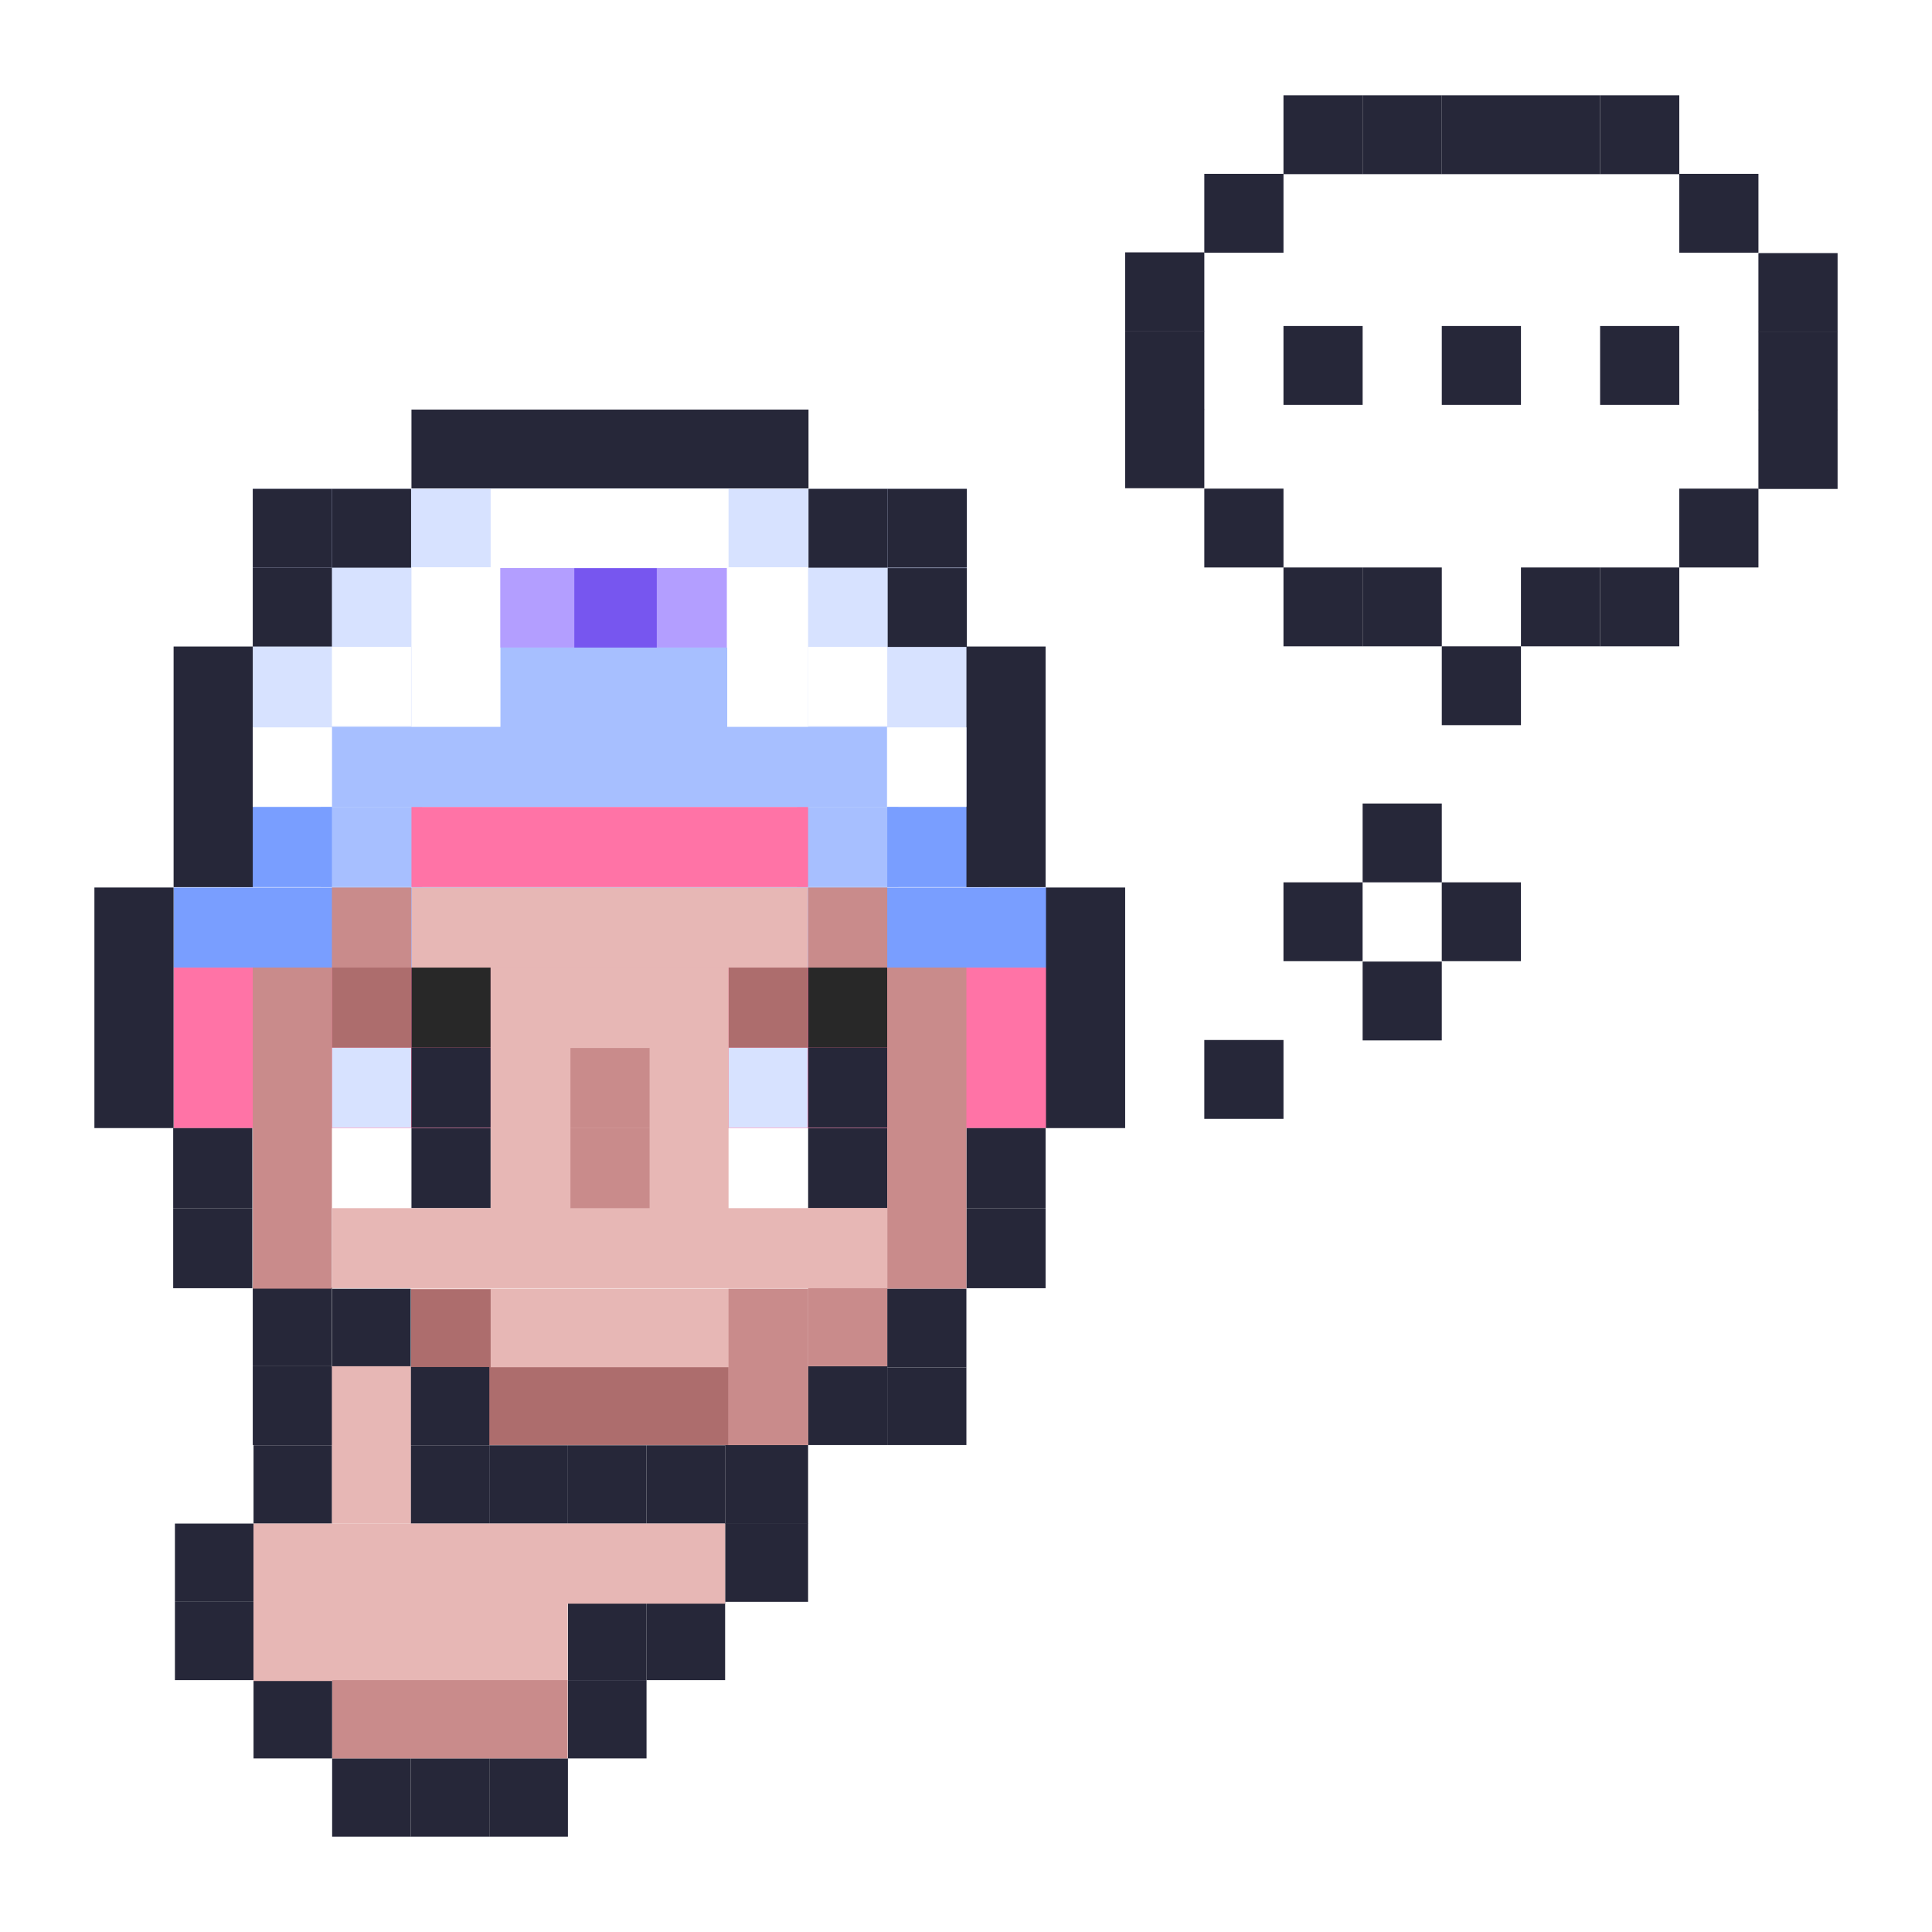<svg width="310" height="310" viewBox="0 0 310 310" fill="none" xmlns="http://www.w3.org/2000/svg">
<rect width="310" height="310" fill="white"/>
<g clip-path="url(#clip0_2625_78)">
<path d="M155.135 78.435H40.558V133.706H155.135V78.435Z" fill="#D7E2FF"/>
<path d="M144.151 129.491H127.876V142.336H144.151V129.491Z" fill="#A7BFFF"/>
<path d="M67.743 129.491H51.468V142.336H67.743V129.491Z" fill="#A7BFFF"/>
<path d="M142.3 116.645H53.257V129.491H142.3V116.645Z" fill="#A7BFFF"/>
<path d="M129.665 206.768H65.957V231.866H129.665V206.768Z" fill="#E7B7B5"/>
<path d="M167.906 155.253H27.857V181.012H167.906V155.253Z" fill="#FF73A6"/>
<path d="M167.906 142.404H27.857V155.25H167.906V142.404Z" fill="#799EFF"/>
<path d="M53.258 129.491H36.982V142.336H53.258V129.491Z" fill="#799EFF"/>
<path d="M158.639 129.491H142.364V142.336H158.639V129.491Z" fill="#799EFF"/>
<path d="M40.558 231.866H53.261V219.219H40.558V231.866Z" fill="#262739"/>
<path d="M40.558 219.219H53.261V206.572H40.558V219.219Z" fill="#262739"/>
<path d="M40.558 78.435V91.085H53.257V78.435H40.558Z" fill="#262739"/>
<path d="M53.257 78.435V91.085H65.96V78.435H53.257Z" fill="#262739"/>
<path d="M66.022 65.72V78.37H129.73V65.72H66.022Z" fill="#262739"/>
<path d="M40.558 91.085V103.735H53.257V91.085H40.558Z" fill="#262739"/>
<path d="M142.433 78.435V91.085H155.136V78.435H142.433Z" fill="#262739"/>
<path d="M129.732 78.435V91.085H142.432V78.435H129.732Z" fill="#262739"/>
<path d="M142.433 91.152V103.802H155.136V91.152H142.433Z" fill="#262739"/>
<path d="M65.96 181.009H53.257V193.855H65.96V181.009Z" fill="white"/>
<path d="M78.724 181.009H66.022V193.855H78.724V181.009Z" fill="#262739"/>
<path d="M78.724 168.096H66.022V180.941H78.724V168.096Z" fill="#262739"/>
<path d="M129.665 181.009H142.368V193.855H129.665V181.009Z" fill="#262739"/>
<path d="M129.665 168.096H142.368V180.941H129.665V168.096Z" fill="#262739"/>
<path d="M116.9 181.009H129.6V193.855H116.9V181.009Z" fill="white"/>
<path d="M65.96 168.096H53.257V180.941H65.96V168.096Z" fill="#D7E2FF"/>
<path d="M116.9 168.096H129.6V180.941H116.9V168.096Z" fill="#D7E2FF"/>
<path d="M78.724 155.253H66.022V168.099H78.724V155.253Z" fill="#282828"/>
<path d="M129.665 155.253H142.368V168.099H129.665V155.253Z" fill="#282828"/>
<path d="M65.96 155.253H53.257V168.099H65.96V155.253Z" fill="#AD6D6D"/>
<path d="M116.9 155.253H129.6V168.099H116.9V155.253Z" fill="#AD6D6D"/>
<path d="M142.365 142.404H129.665V155.25H142.365V142.404Z" fill="#C98B8B"/>
<path d="M129.662 129.491H66.022V142.336H129.662V129.491Z" fill="#FF73A6"/>
<path d="M65.96 142.404H53.257V155.25H65.96V142.404Z" fill="#C98B8B"/>
<path d="M167.771 193.855H155.071V206.701H167.771V193.855Z" fill="#262739"/>
<path d="M167.771 181.009H155.071V193.855H167.771V181.009Z" fill="#262739"/>
<path d="M40.49 193.855H27.79V206.701H40.49V193.855Z" fill="#262739"/>
<path d="M40.49 181.009H27.79V193.855H40.49V181.009Z" fill="#262739"/>
<path d="M27.851 142.404H15.148V181.009H27.851V142.404Z" fill="#262739"/>
<path d="M40.557 103.735H27.855V142.34H40.557V103.735Z" fill="#262739"/>
<path d="M167.771 103.735H155.071V142.34H167.771V103.735Z" fill="#262739"/>
<path d="M180.538 142.404H167.835V181.009H180.538V142.404Z" fill="#262739"/>
<path d="M155.064 219.418H142.364V231.869H155.064V219.418Z" fill="#262739"/>
<path d="M155.064 206.768H142.364V219.418H155.064V206.768Z" fill="#262739"/>
<path d="M142.365 219.219H129.665V231.869H142.365V219.219Z" fill="#262739"/>
<path d="M129.665 231.869H116.35V244.519H129.665V231.869Z" fill="#262739"/>
<path d="M155.064 116.712H142.364V129.426H155.064V116.712Z" fill="white"/>
<path d="M142.365 103.799H129.665V116.513H142.365V103.799Z" fill="white"/>
<path d="M53.257 116.712H40.558V129.426H53.257V116.712Z" fill="white"/>
<path d="M65.96 103.799H53.257V116.513H65.96V103.799Z" fill="white"/>
<path d="M129.662 91.02H66.022V116.593H129.662V91.02Z" fill="white"/>
<path d="M116.897 219.383H65.96V231.869H116.897V219.383Z" fill="#AD6D6D"/>
<path d="M53.257 155.253H40.558V206.771H53.257V155.253Z" fill="#C98B8B"/>
<path d="M155.064 155.253H142.364V206.771H155.064V155.253Z" fill="#C98B8B"/>
<path d="M78.724 206.867H65.957V219.45H78.724V206.867Z" fill="#AD6D6D"/>
<path d="M129.662 219.219H142.365V193.855H129.662V219.219Z" fill="#C98B8B"/>
<path d="M116.897 231.869H129.665V206.8H116.897V231.869Z" fill="#C98B8B"/>
<path d="M116.898 155.253H78.728V199.984H116.898V155.253Z" fill="#E7B7B5"/>
<path d="M142.364 193.855H53.321V206.701H142.364V193.855Z" fill="#E7B7B5"/>
<path d="M129.662 142.404H66.022V155.25H129.662V142.404Z" fill="#E7B7B5"/>
<path d="M116.898 78.435H78.728V91.085H116.898V78.435Z" fill="white"/>
<path d="M116.627 91.146H80.269V103.908H116.627V91.146Z" fill="#B39EFF"/>
<path d="M105.384 91.174H92.152V105.25H105.384V91.174Z" fill="#7756EF"/>
<path d="M116.688 103.908H80.298V118.096H116.688V103.908Z" fill="#A7BFFF"/>
<path d="M104.23 168.163H91.53V181.009H104.23V168.163Z" fill="#C98B8B"/>
<path d="M104.23 181.009H91.53V193.855H104.23V181.009Z" fill="#C98B8B"/>
<path d="M53.292 219.35H40.68V231.911H53.292V219.35Z" fill="#262739"/>
<path d="M65.906 206.79H53.293V219.351H65.906V206.79Z" fill="#262739"/>
<path d="M53.292 231.911H40.68V244.471H53.292V231.911Z" fill="#262739"/>
<path d="M78.515 219.35H65.902V231.911H78.515V219.35Z" fill="#262739"/>
<path d="M78.515 231.911H65.902V244.471H78.515V231.911Z" fill="#262739"/>
<path d="M103.737 244.471V231.911H91.125V244.471H103.737Z" fill="#262739"/>
<path d="M116.35 244.471V231.911H103.737V244.471H116.35Z" fill="#262739"/>
<path d="M129.665 257.028V244.468H116.35V257.028H129.665Z" fill="#262739"/>
<path d="M91.124 244.471V231.911H78.511V244.471H91.124Z" fill="#262739"/>
<path d="M53.292 269.588H40.68V282.148H53.292V269.588Z" fill="#262739"/>
<path d="M65.906 282.145H53.293V294.705H65.906V282.145Z" fill="#262739"/>
<path d="M78.515 282.145H65.902V294.705H78.515V282.145Z" fill="#262739"/>
<path d="M91.127 282.145H78.515V294.705H91.127V282.145Z" fill="#262739"/>
<path d="M103.74 269.588H91.127V282.148H103.74V269.588Z" fill="#262739"/>
<path d="M40.68 244.468H28.067V257.028H40.68V244.468Z" fill="#262739"/>
<path d="M40.68 257.028H28.067V269.588H40.68V257.028Z" fill="#262739"/>
<path d="M103.74 257.028H91.127V269.588H103.74V257.028Z" fill="#262739"/>
<path d="M116.35 257.028H103.737V269.588H116.35V257.028Z" fill="#262739"/>
<path d="M116.349 244.468H40.68V257.313H116.349V244.468Z" fill="#E7B7B5"/>
<path d="M91.076 256.883H40.68V269.729H91.076V256.883Z" fill="#E7B7B5"/>
<path d="M65.902 219.219H53.257V244.471H65.902V219.219Z" fill="#E7B7B5"/>
<path d="M91.075 282.145V269.585H53.321V282.145H91.075Z" fill="#C98B8B"/>
</g>
<path d="M193.241 27.945V91.054H282.152V27.945H193.241Z" fill="white"/>
<path d="M218.641 141.577V154.227H231.344V141.577H218.641Z" fill="white"/>
<path d="M231.34 141.577V154.227H244.043V141.577H231.34Z" fill="#262739"/>
<path d="M218.641 128.927V141.577H231.344V128.927H218.641Z" fill="#262739"/>
<path d="M218.644 91.054V103.704H231.346V91.054H218.644Z" fill="#262739"/>
<path d="M231.344 103.704V116.354H244.047V103.704H231.344Z" fill="#262739"/>
<path d="M231.344 52.311V64.961H244.047V52.311H231.344Z" fill="#262739"/>
<path d="M205.94 91.054V103.704H218.643V91.054H205.94Z" fill="#262739"/>
<path d="M205.94 52.311V64.961H218.643V52.311H205.94Z" fill="#262739"/>
<path d="M218.644 15.295V27.945H231.346V15.295H218.644Z" fill="#262739"/>
<path d="M231.344 15.295V27.945H256.746V15.295H231.344Z" fill="#262739"/>
<path d="M205.94 15.295V27.945H218.643V15.295H205.94Z" fill="#262739"/>
<path d="M193.238 78.404V91.054H205.941V78.404H193.238Z" fill="#262739"/>
<path d="M180.538 65.69V78.34H193.241V65.69H180.538Z" fill="#262739"/>
<path d="M180.538 53.091V65.741H193.241V53.091H180.538Z" fill="#262739"/>
<path d="M180.538 40.493V53.143H193.241V40.493H180.538Z" fill="#262739"/>
<path d="M193.238 27.894V40.544H205.941V27.894H193.238Z" fill="#262739"/>
<path d="M244.046 91.054V103.704H256.749V91.054H244.046Z" fill="#262739"/>
<path d="M256.749 15.295V27.945H269.452V15.295H256.749Z" fill="#262739"/>
<path d="M282.152 40.544V27.894H269.449V40.544H282.152Z" fill="#262739"/>
<path d="M294.851 53.258V40.608H282.148V53.258H294.851Z" fill="#262739"/>
<path d="M294.851 65.857V53.207H282.148V65.857H294.851Z" fill="#262739"/>
<path d="M256.749 91.054V103.704H269.452V91.054H256.749Z" fill="#262739"/>
<path d="M294.851 78.455V65.805H282.148V78.455H294.851Z" fill="#262739"/>
<path d="M282.152 91.054V78.404H269.449V91.054H282.152Z" fill="#262739"/>
<path d="M269.449 64.961V52.311H256.746V64.961H269.449Z" fill="#262739"/>
<path d="M205.938 141.577V154.227H218.637V141.577H205.938Z" fill="#262739"/>
<path d="M218.641 154.291V166.941H231.344V154.291H218.641Z" fill="#262739"/>
<path d="M193.238 166.874V179.524H205.941V166.874H193.238Z" fill="#262739"/>
<defs>
<clipPath id="clip0_2625_78">
<rect width="267" height="266" fill="white" transform="translate(15.148 28.705)"/>
</clipPath>
</defs>
</svg>
